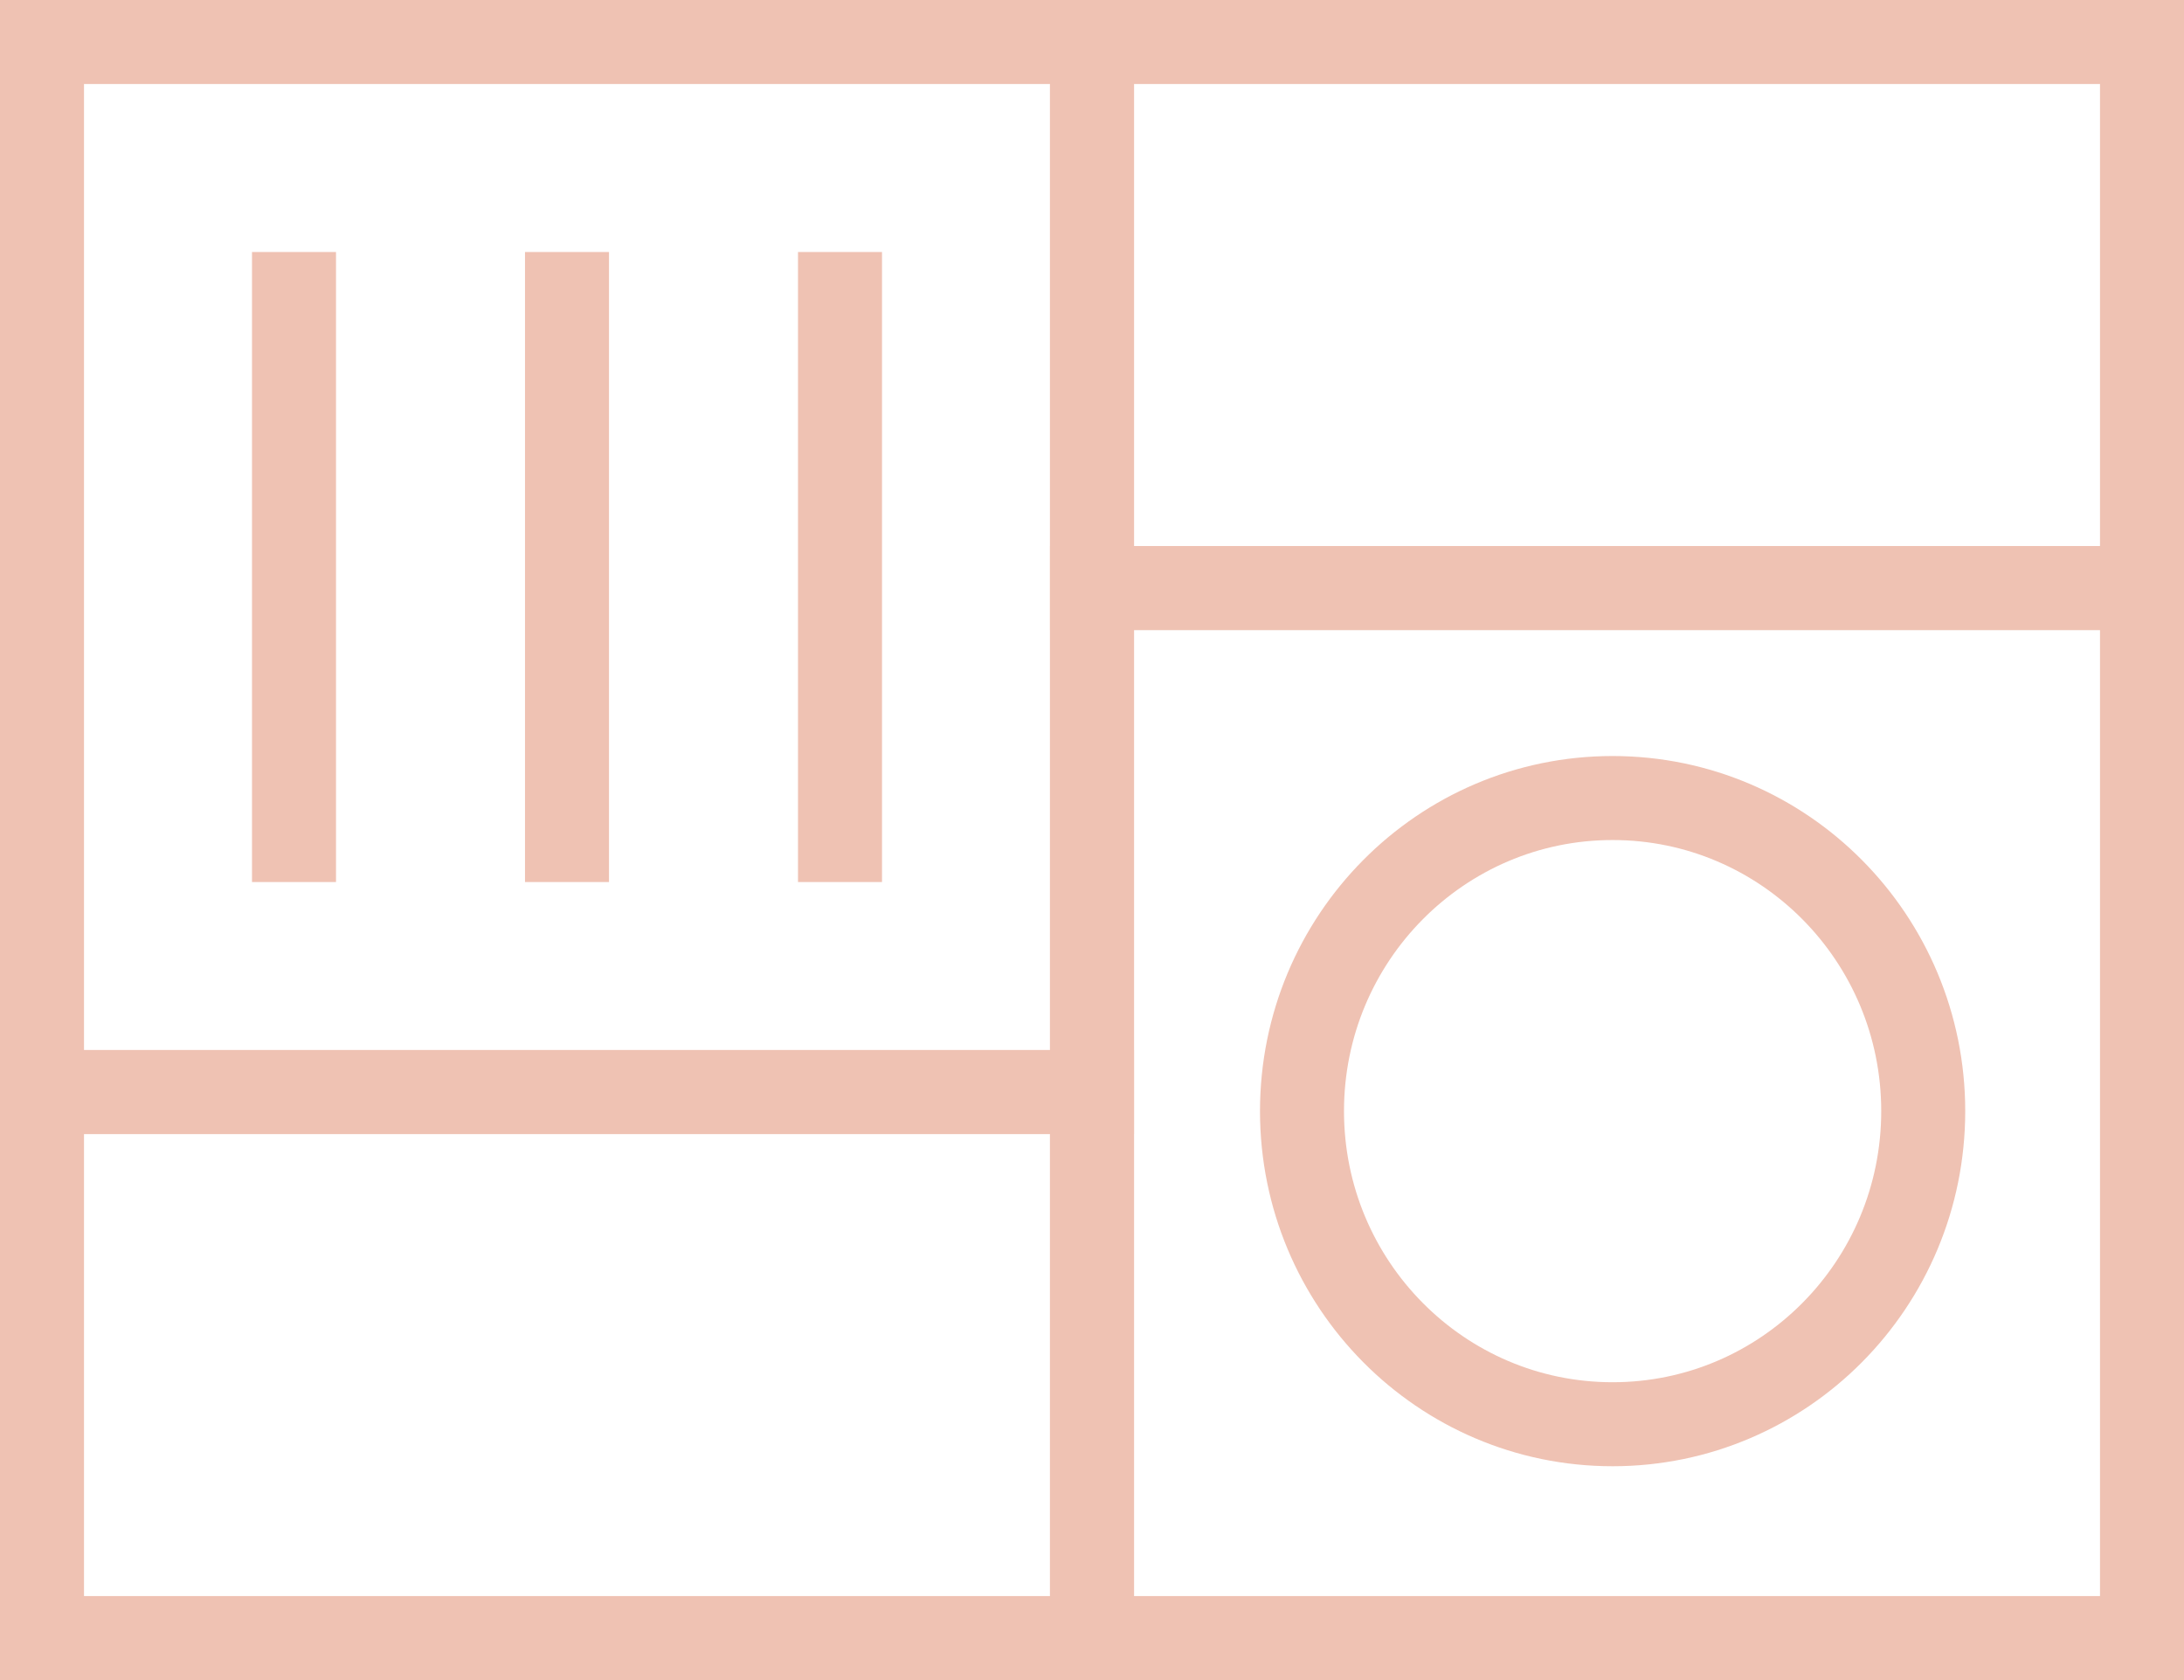 <svg width="52" height="40" viewBox="0 0 52 40" fill="none" xmlns="http://www.w3.org/2000/svg">
<rect x="1" y="1" width="25" height="25" stroke="#EFC2B3" stroke-width="2"/>
<rect x="26" y="14" width="25" height="25" stroke="#EFC2B3" stroke-width="2"/>
<rect x="1" y="26" width="25" height="13" stroke="#EFC2B3" stroke-width="2"/>
<rect x="26" y="1" width="25" height="13" stroke="#EFC2B3" stroke-width="2"/>
<path d="M38.395 33.909C42.48 33.909 45.791 30.572 45.791 26.454C45.791 22.337 42.48 19 38.395 19C34.311 19 31 22.337 31 26.454C31 30.572 34.311 33.909 38.395 33.909Z" stroke="#EFC2B3" stroke-width="2"/>
<path d="M20 6L20 21" stroke="#EFC2B3" stroke-width="2"/>
<path d="M13.5 6L13.5 21" stroke="#EFC2B3" stroke-width="2"/>
<path d="M7 6L7 21" stroke="#EFC2B3" stroke-width="2"/>
</svg>
